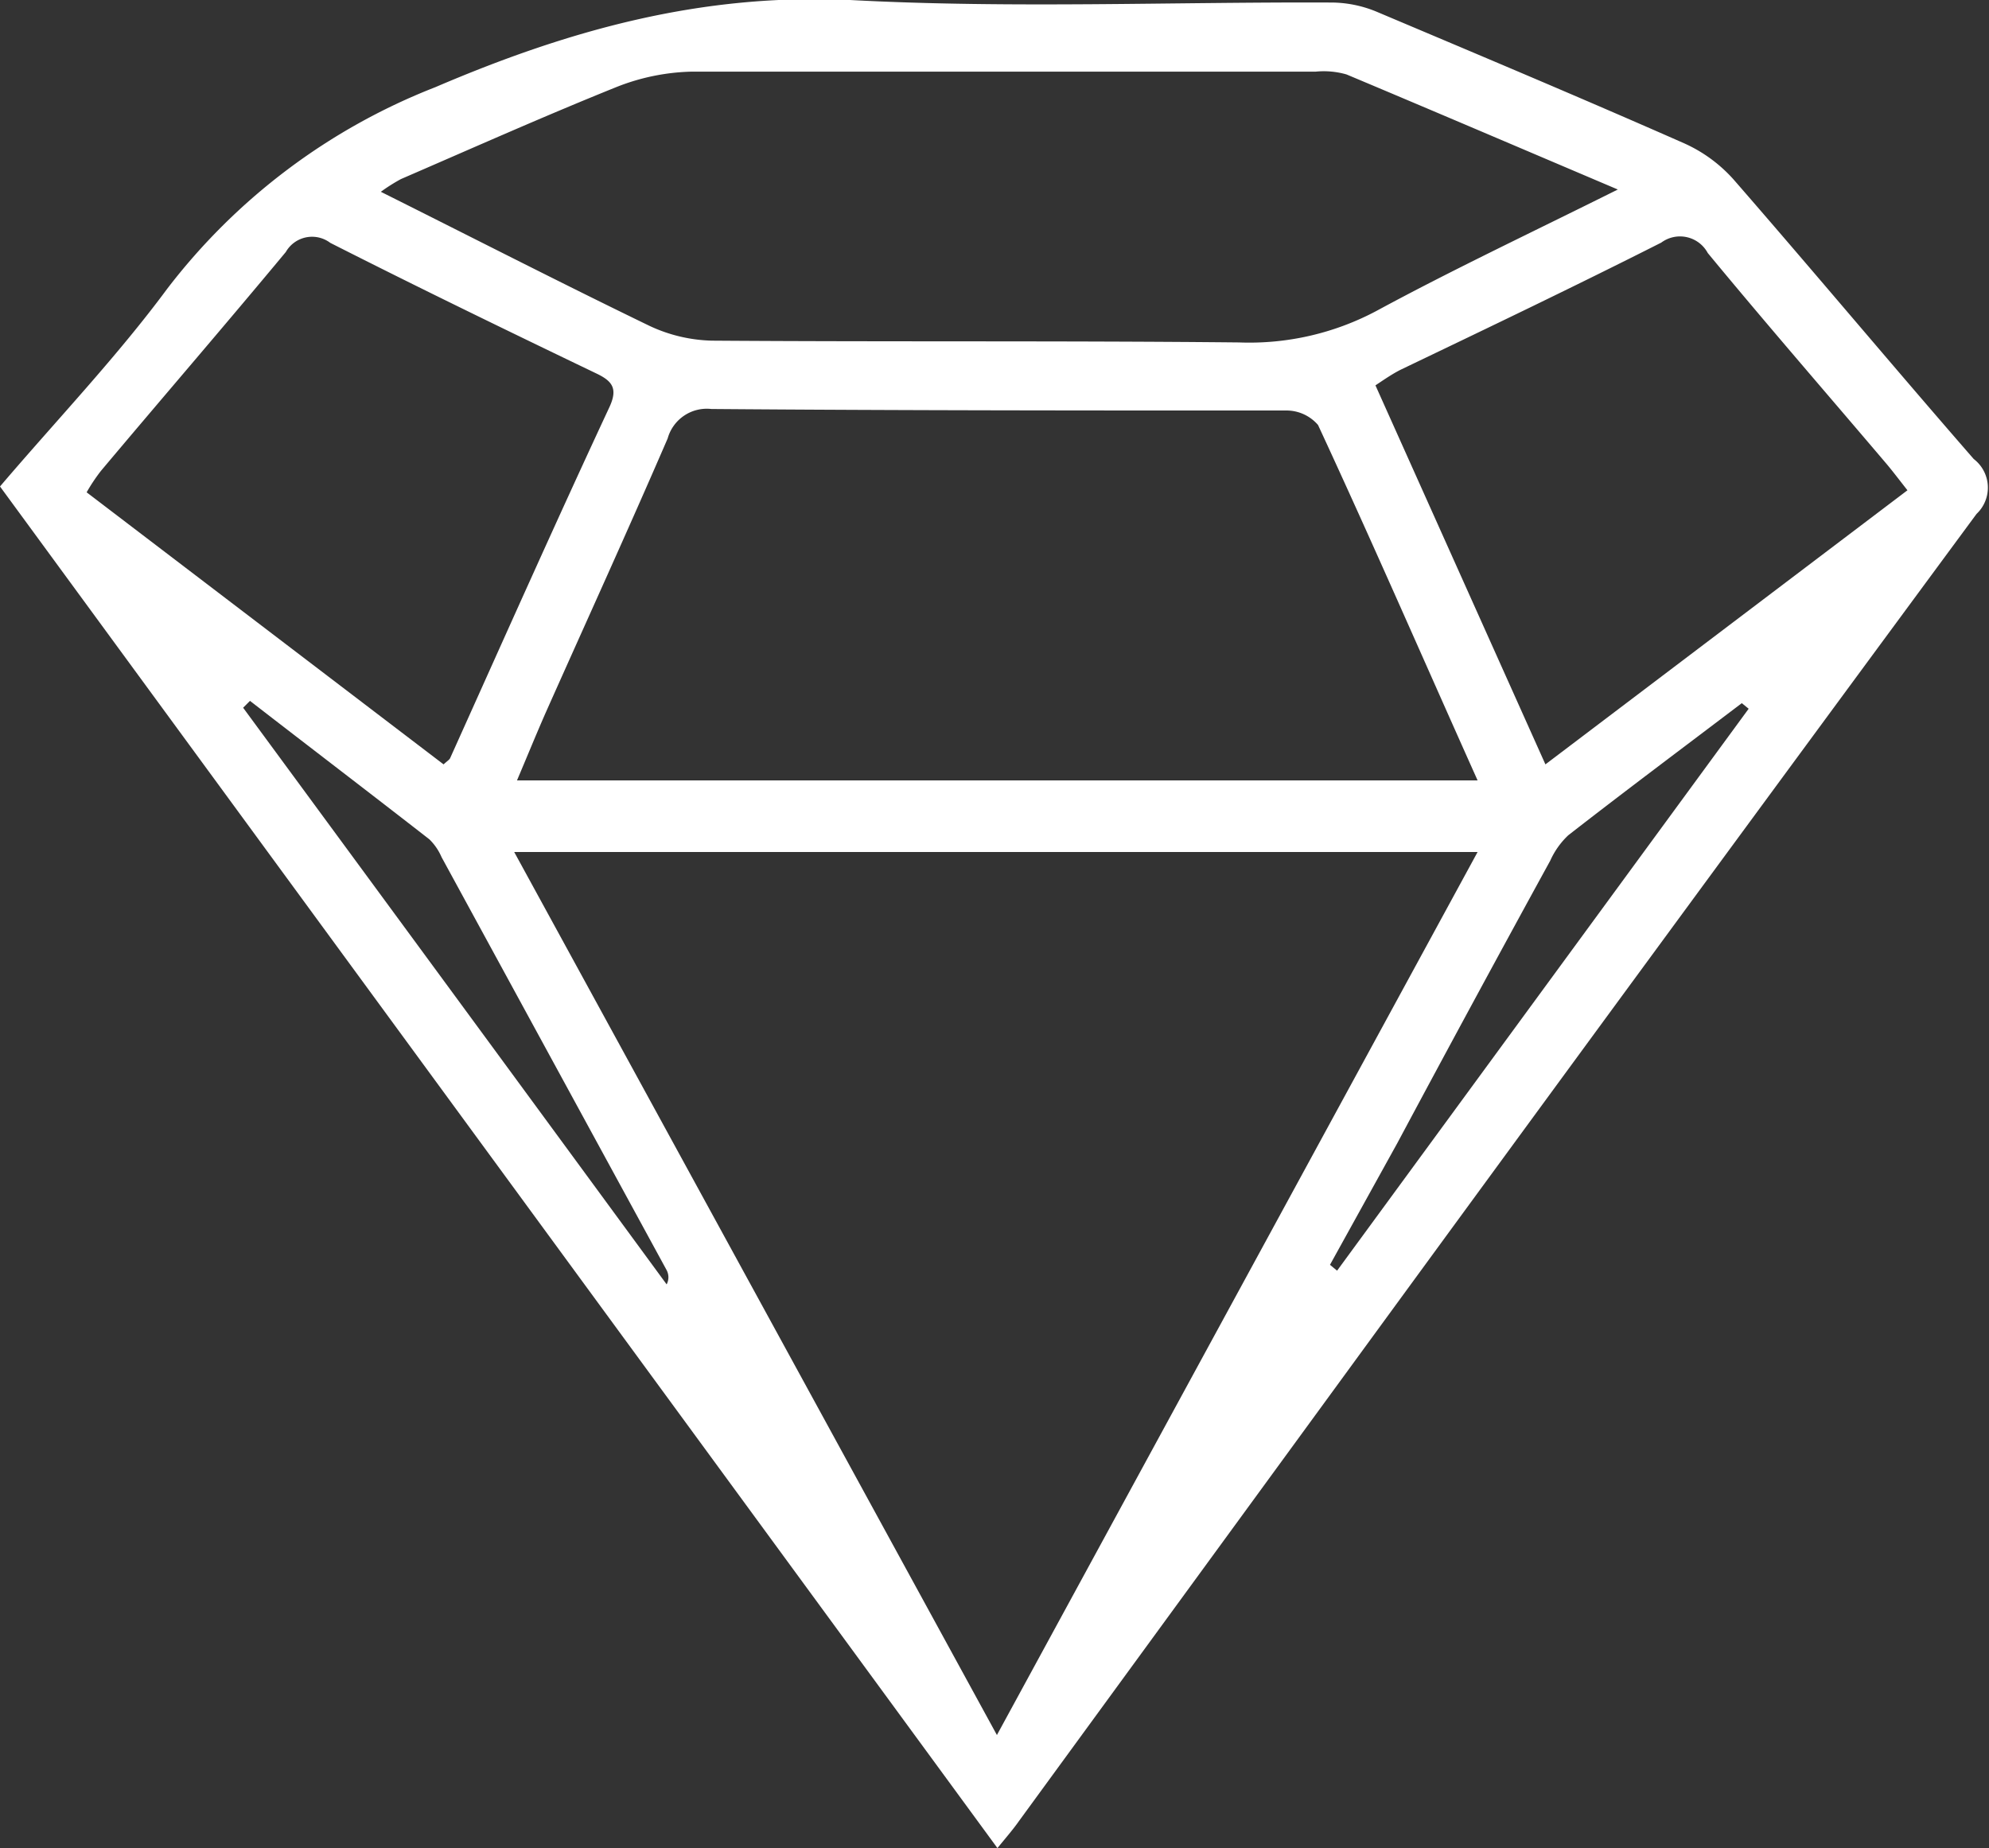 <svg xmlns="http://www.w3.org/2000/svg" xmlns:xlink="http://www.w3.org/1999/xlink" viewBox="0 0 78.29 72.75"><rect x="0" y="0" width="78.29" height="72.75" fill="#333333" stroke="none"/><defs><style>.cls-1{fill:url(#linear-gradient);}</style><linearGradient id="linear-gradient" y1="36.38" x2="78.29" y2="36.38" gradientUnits="userSpaceOnUse"><stop offset="0" stop-color="#fff"/><stop offset="0.12" stop-color="#fff"/><stop offset="1" stop-color="#fff"/></linearGradient></defs><title>Icon_PremiumW</title><g id="Layer_2" data-name="Layer 2"><g id="Layer_1-2" data-name="Layer 1"><path class="cls-1" d="M0,19.15c2.26-2.65,4.59-5.09,6.58-7.78A24.52,24.52,0,0,1,17.14,3.43C22.44,1.16,27.64-.27,33.46,0c6.33.34,12.7.07,19,.1a4.69,4.69,0,0,1,1.77.38c4,1.69,8.07,3.4,12.08,5.17a5.76,5.76,0,0,1,1.93,1.42c3.17,3.64,6.27,7.35,9.45,11a1.42,1.42,0,0,1,.11,2.16q-12.54,17-25,34.07L40.12,71.67c-.23.33-.49.63-.86,1.08ZM58.16,33.54H20.24l19,34.76Zm0-2.82C56,25.9,54,21.3,51.88,16.73a1.64,1.64,0,0,0-1.29-.57c-7.53,0-15.06,0-22.59-.06a1.6,1.6,0,0,0-1.72,1.16c-1.56,3.61-3.19,7.18-4.79,10.77-.37.84-.72,1.7-1.14,2.69ZM63.68,7.46C59.89,5.85,56.43,4.37,53,2.93a3.24,3.24,0,0,0-1.21-.11c-8.19,0-16.37,0-24.56,0a8.53,8.53,0,0,0-2.95.6C21.4,4.58,18.6,5.83,15.78,7.05a7.08,7.08,0,0,0-.79.5c3.64,1.82,7.09,3.59,10.58,5.28a6.11,6.11,0,0,0,2.45.58c6.91.05,13.83,0,20.75.07a10.65,10.65,0,0,0,5.39-1.23C57.17,10.62,60.27,9.16,63.68,7.46ZM17.46,30.09c.15-.14.23-.18.26-.25C19.8,25.22,21.86,20.59,24,16c.32-.71.1-1-.53-1.3C19.93,13,16.43,11.3,13,9.56a1.19,1.19,0,0,0-1.75.36c-2.4,2.89-4.86,5.74-7.28,8.62a7.18,7.18,0,0,0-.56.84ZM75.08,19.3c-.33-.42-.55-.71-.79-1-2.36-2.78-4.75-5.53-7.07-8.34a1.24,1.24,0,0,0-1.83-.41c-3.4,1.72-6.83,3.36-10.25,5-.34.17-.67.4-1,.62l6.69,14.92ZM9.84,27.59l-.27.27q8.34,11.34,16.67,22.7a.6.6,0,0,0,0-.56q-4.43-8.13-8.86-16.26a2.18,2.18,0,0,0-.48-.7C14.55,31.21,12.19,29.41,9.84,27.59Zm42.51,22.2.28.23L68.83,27.9l-.27-.22c-2.28,1.73-4.57,3.44-6.83,5.2a3.13,3.13,0,0,0-.71,1Q58,39.39,55,45Z"/></g></g></svg>